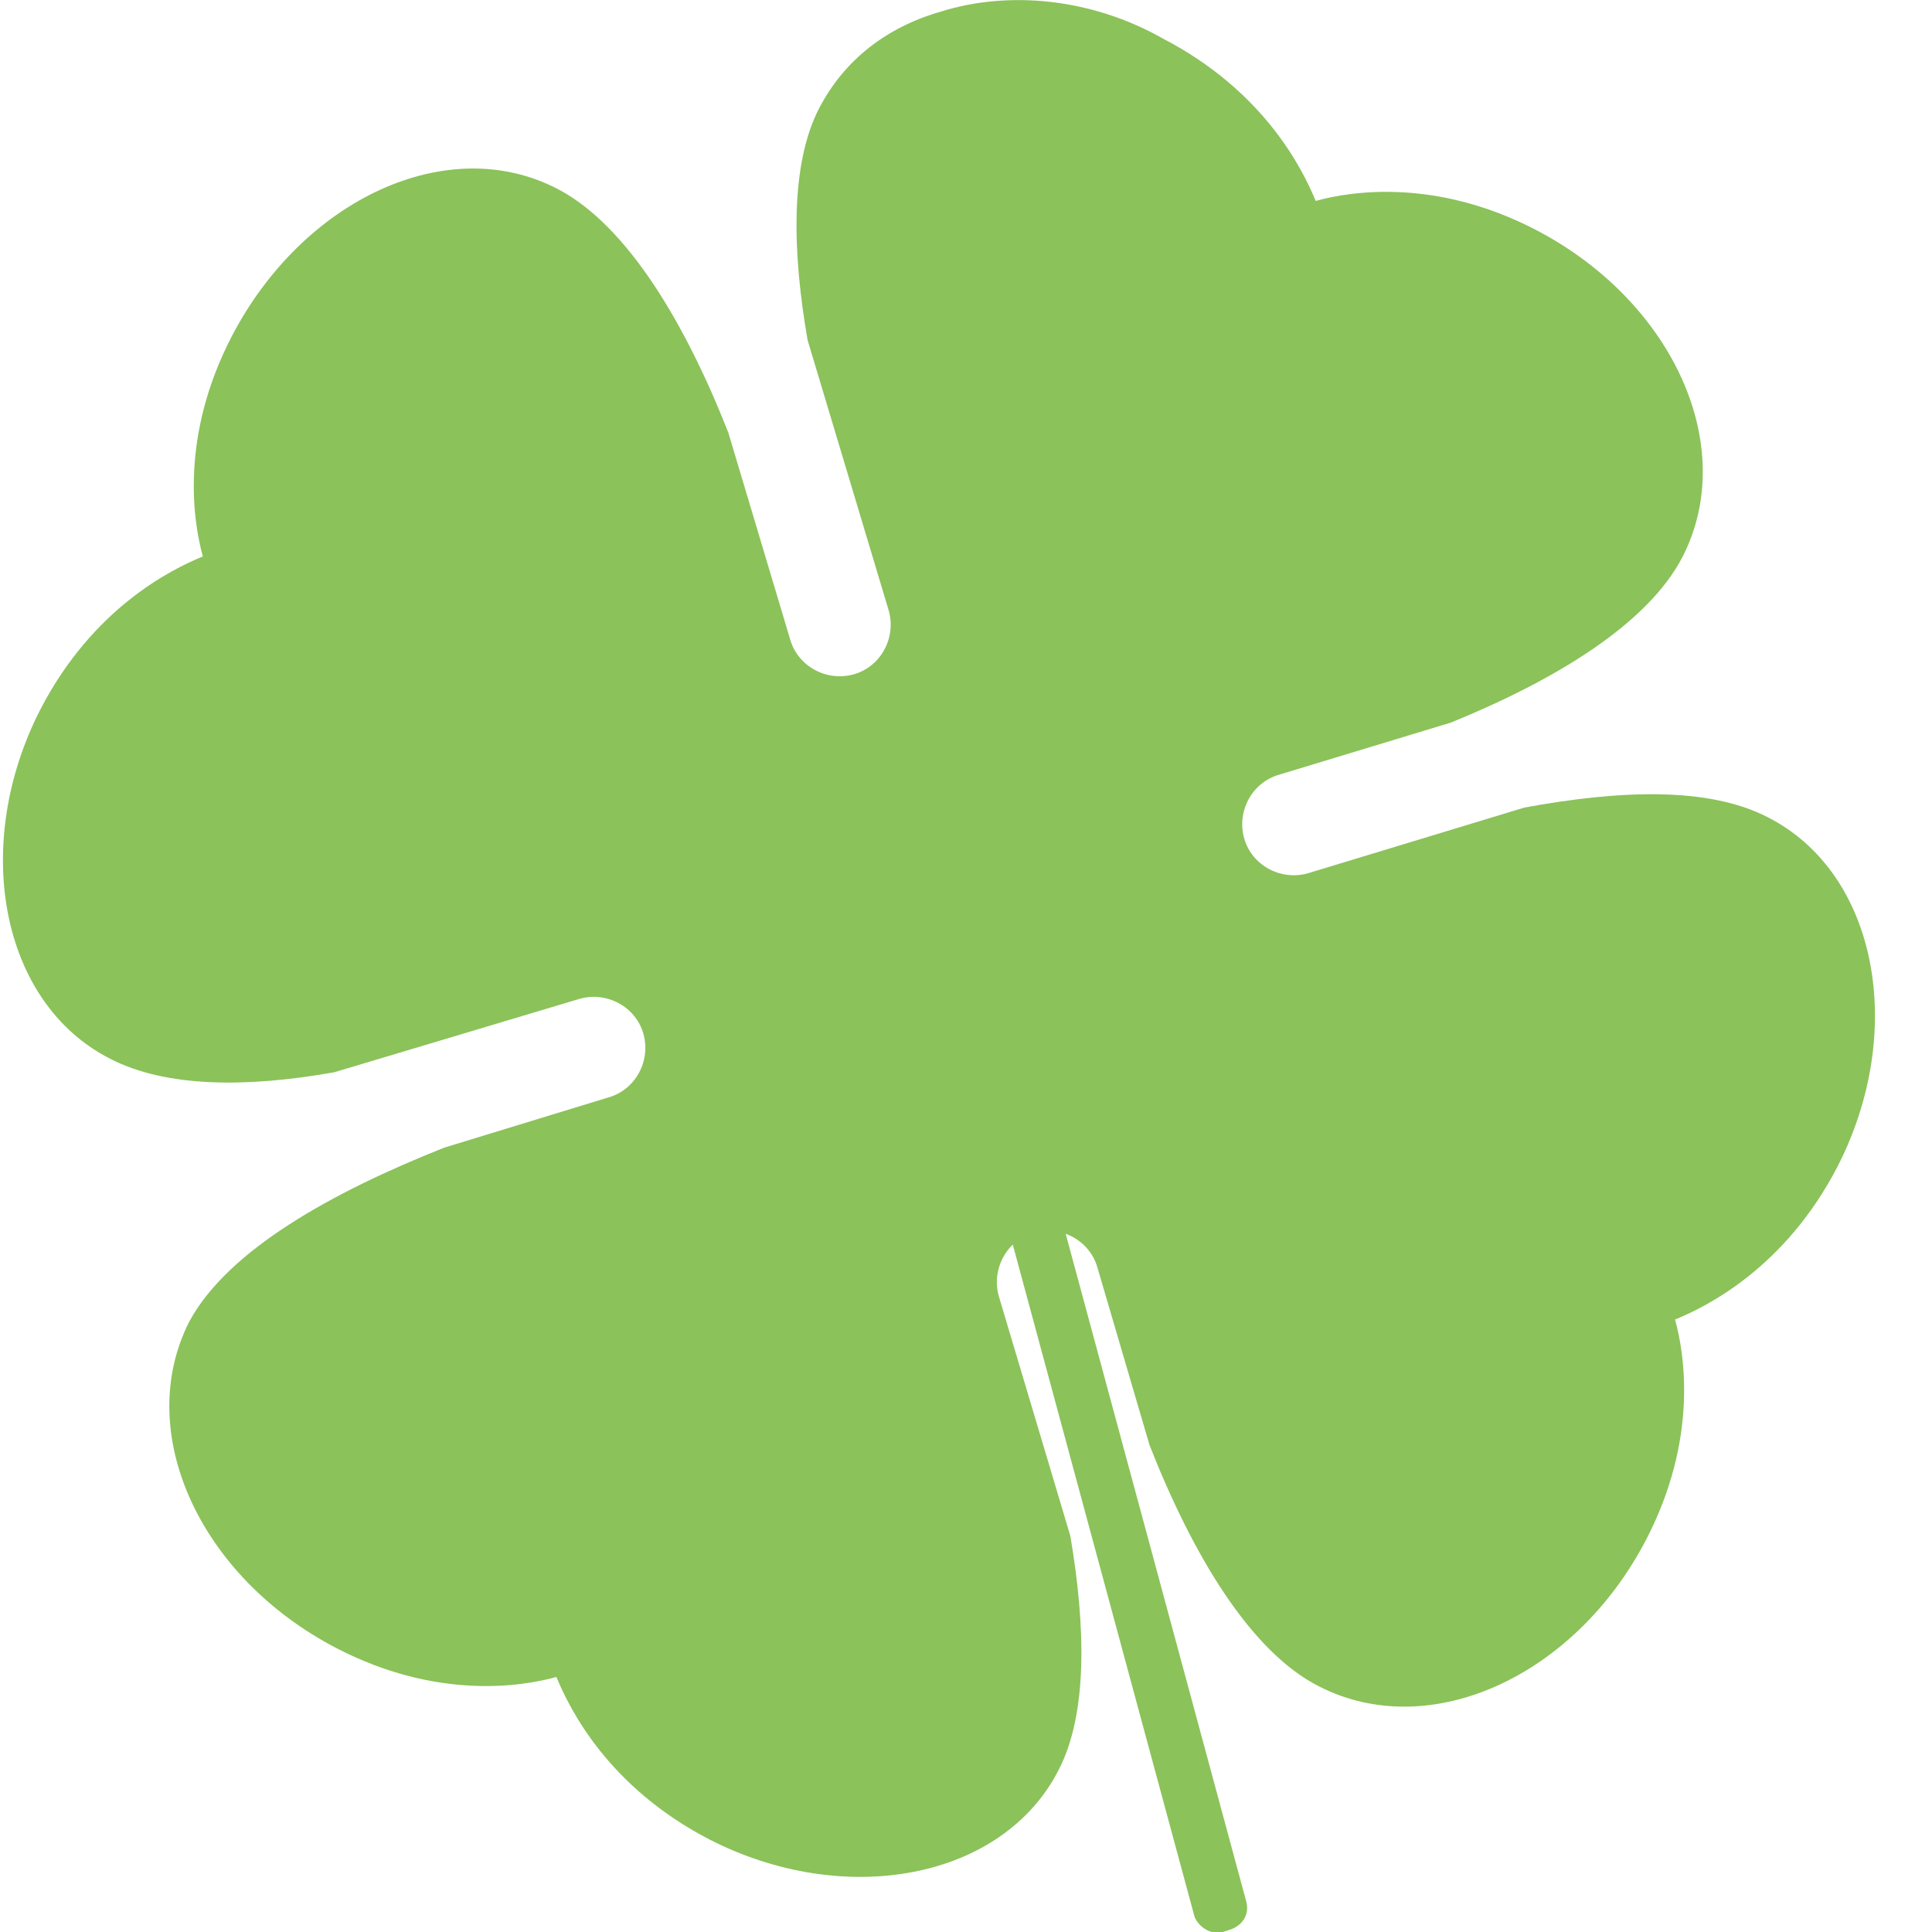 <?xml version="1.0" encoding="utf-8"?>
<!-- Generator: Adobe Illustrator 19.2.1, SVG Export Plug-In . SVG Version: 6.00 Build 0)  -->
<svg version="1.1" id="Layer_1" xmlns="http://www.w3.org/2000/svg" xmlns:xlink="http://www.w3.org/1999/xlink" x="0px" y="0px"
	 viewBox="0 0 100 100" style="enable-background:new 0 0 100 100;" xml:space="preserve">
<style type="text/css">
	.st0{fill:#8BC25A;}
</style>
<path class="st0" d="M53.1,62.1l0.3-0.1c0.7-0.2,1.4,0.4,1.5,0.9l9.6,35.5c0.2,0.7-0.2,1.3-0.9,1.5l-0.3,0.1
	c-0.7,0.2-1.4-0.4-1.5-0.9l-9.6-35.5C52,62.9,52.4,62.3,53.1,62.1z"/>
<path class="st0" d="M48.7,0.6c-2.8,0.8-5,2.5-6.3,5c-1.5,2.9-1.4,7.4-0.6,12l4.2,14c0.4,1.4-0.4,2.9-1.8,3.3
	c-1.4,0.4-2.9-0.4-3.3-1.8l-3.2-10.7c-2.2-5.6-5.2-10.7-8.8-12.6c-5.7-3-13.2,0.5-16.9,7.6c-2.7,5.2-2,9.6-1.5,11.4
	c-1.7,0.7-5.7,2.7-8.4,7.9c-3.6,7-2.1,15.2,3.6,18.1c2.9,1.5,7.1,1.5,11.6,0.7L30,51.7c1.4-0.4,2.9,0.4,3.3,1.8
	c0.4,1.4-0.4,2.9-1.8,3.3L23,59.4c-5.8,2.3-11.2,5.3-13.2,9c-2.9,5.7,0.5,13.2,7.6,16.9c5.2,2.7,9.6,2,11.4,1.5
	c0.7,1.7,2.7,5.7,7.9,8.4c7,3.6,15.2,2.1,18.1-3.6c1.5-2.9,1.4-7.4,0.6-12.1l-3.7-12.4c-0.4-1.4,0.4-2.9,1.8-3.3
	c1.4-0.4,2.9,0.4,3.3,1.8l2.7,9.2c2.2,5.6,5.2,10.7,8.8,12.5c5.7,2.9,13.2-0.5,16.9-7.6c2.7-5.2,2-9.6,1.5-11.4
	c1.7-0.7,5.7-2.7,8.4-7.9c3.6-7,2.1-15.2-3.6-18.1c-3.1-1.6-7.7-1.4-12.6-0.5l-11.2,3.4c-1.4,0.4-2.9-0.4-3.3-1.8
	c-0.4-1.4,0.4-2.9,1.8-3.3l8.9-2.7c5.4-2.2,10.2-5.1,12-8.6c2.9-5.7-0.5-13.2-7.6-16.9c-5.2-2.7-9.6-2-11.4-1.5
	c-0.7-1.7-2.7-5.7-7.9-8.4C56.5-0.1,52.2-0.5,48.7,0.6L48.7,0.6z"/>
</svg>
